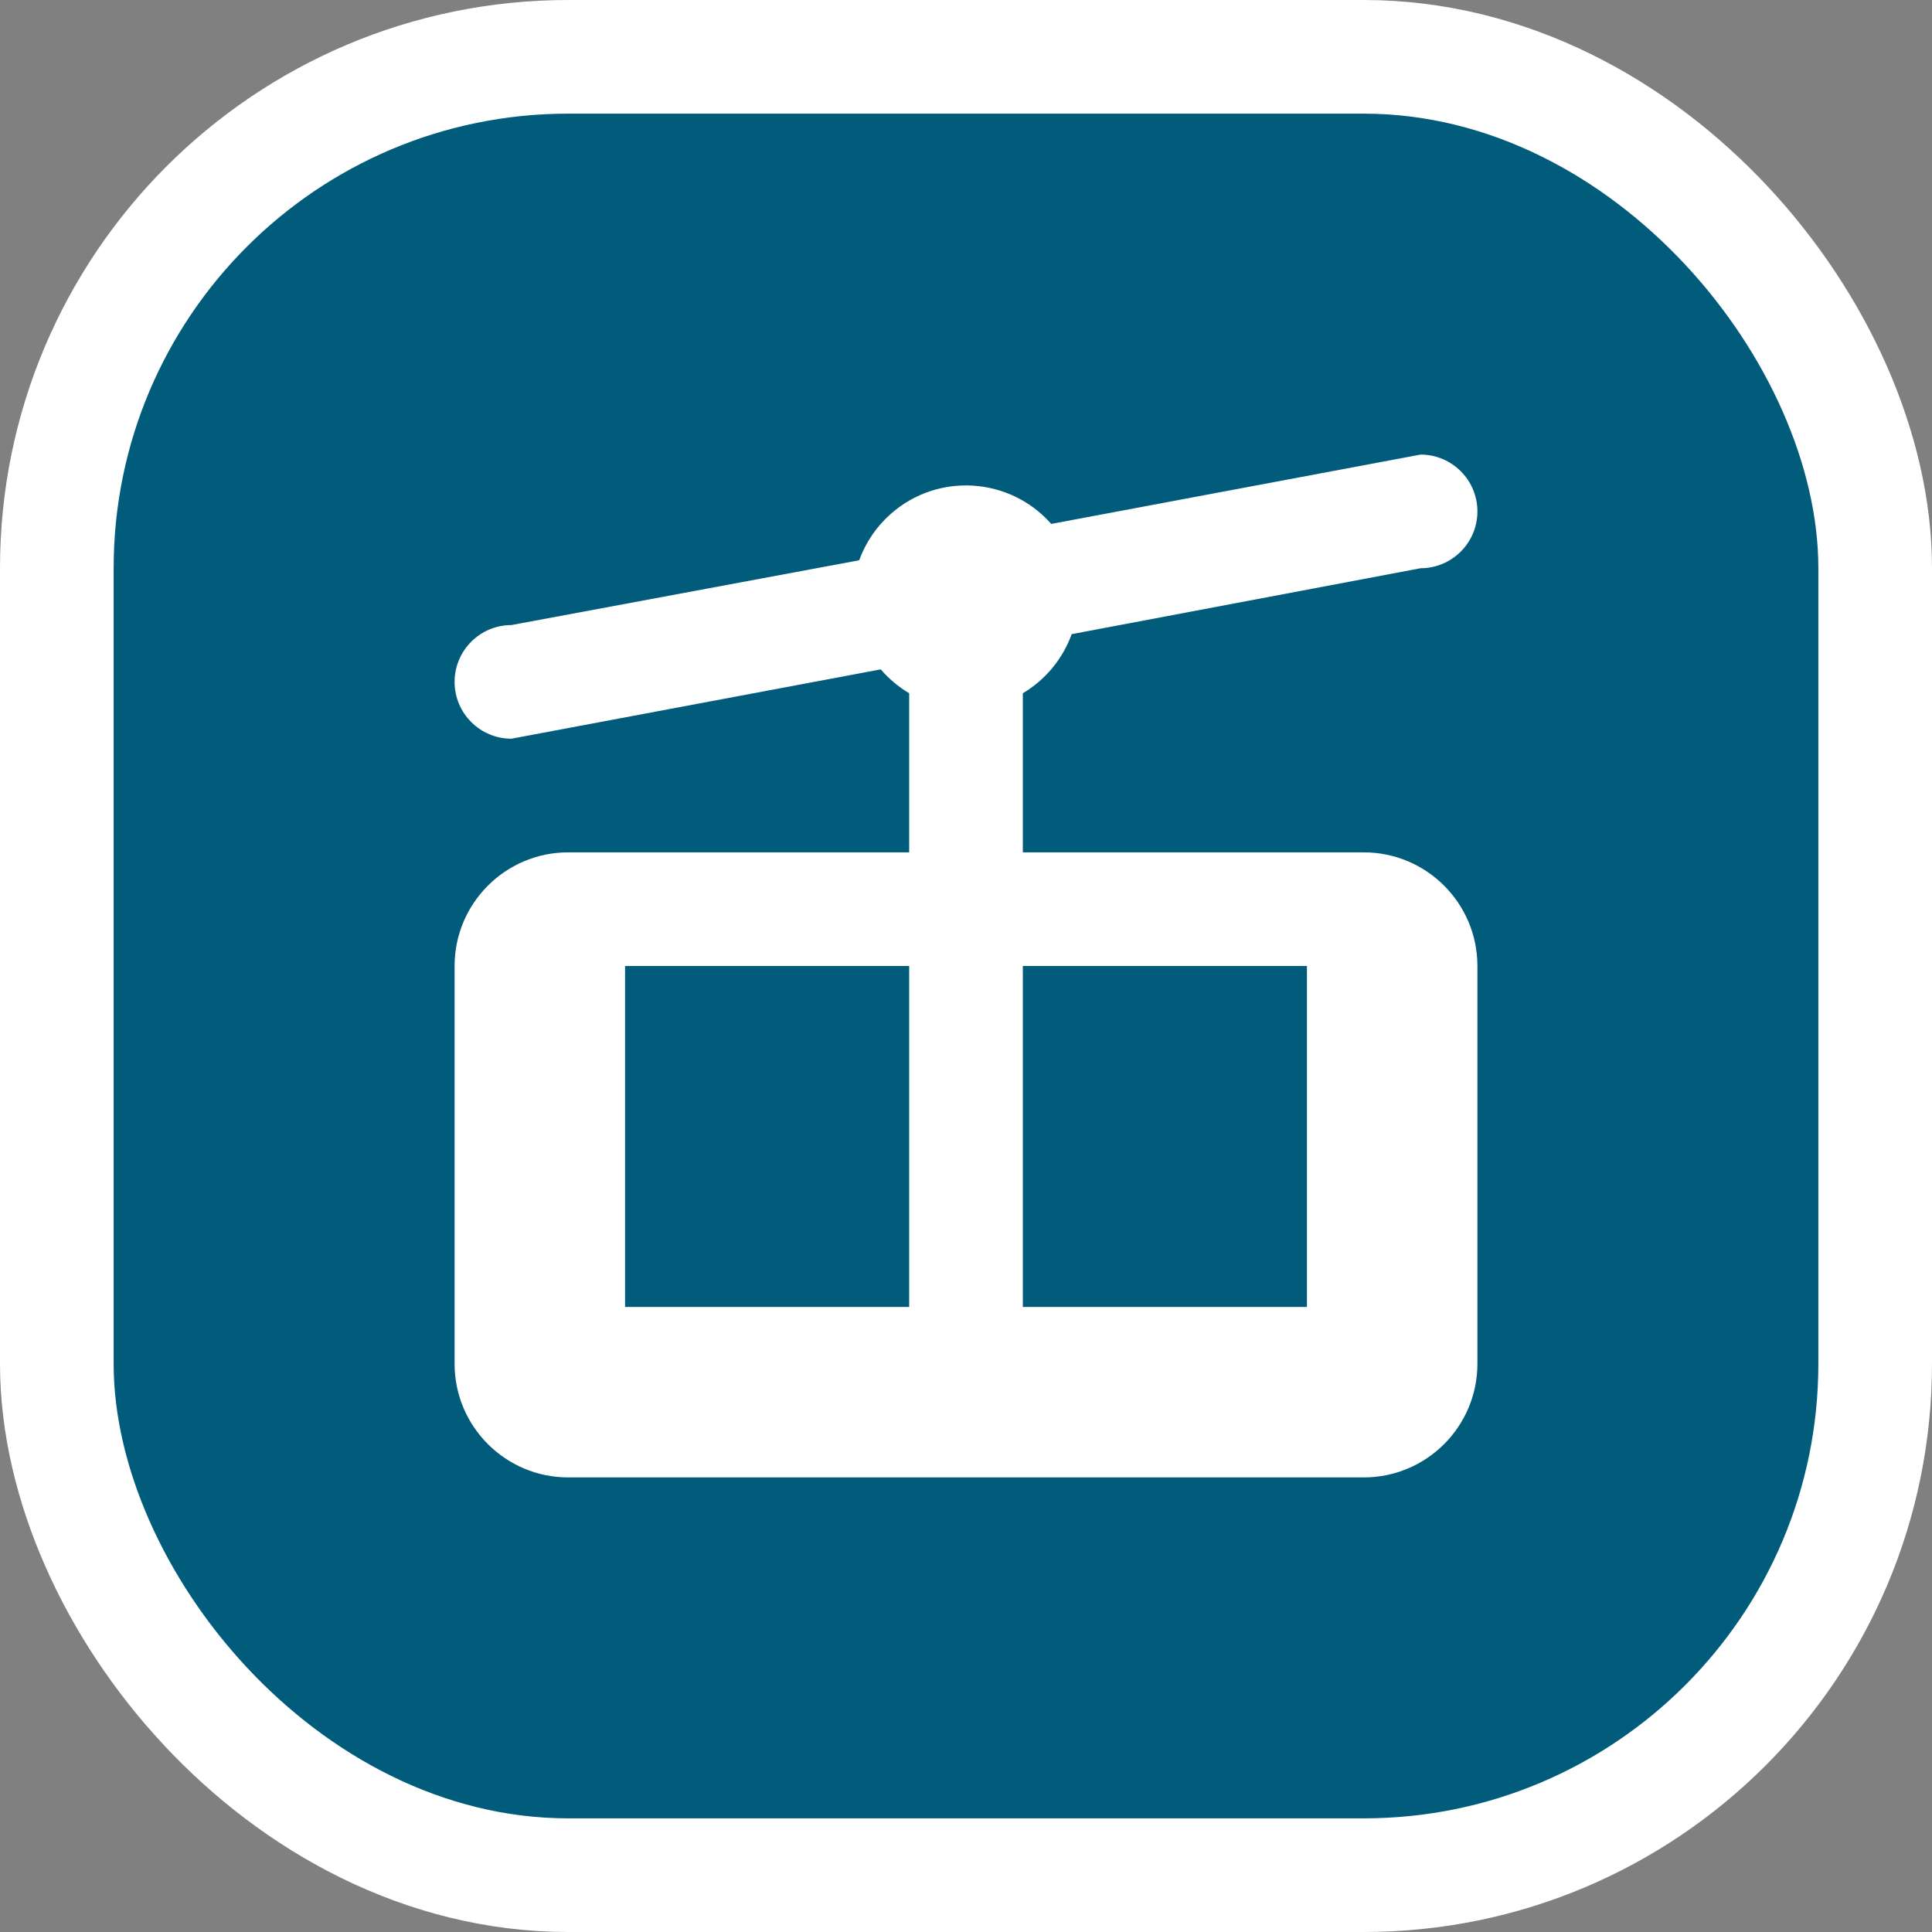 <svg xmlns="http://www.w3.org/2000/svg" viewBox="0 0 17 17" height="17" width="17"><rect x="0" y="0" width="17" height="17" fill="#808080" stroke="none"/><title>aerialway-11.svg</title><rect fill="none" x="0" y="0" width="17" height="17"></rect><rect x="1" y="1" rx="4" ry="4" width="15" height="15" stroke="#ffffff" style="stroke-linejoin:round;stroke-miterlimit:4;" fill="#ffffff" stroke-width="2"></rect><rect x="1" y="1" width="15" height="15" rx="4" ry="4" fill="#015c7c"></rect><path fill="#ffffff" transform="translate(3 3)" d="M9,4.5H6V3.1c0.199-0.118,0.351-0.302,0.43-0.52L9.5,2C9.776,2,10,1.776,10,1.5S9.776,1,9.5,1
	L6.25,1.61C5.885,1.196,5.253,1.156,4.839,1.521C4.713,1.632,4.617,1.773,4.56,1.93L1.5,2.5C1.224,2.5,1,2.724,1,3
	s0.224,0.5,0.5,0.5l3.25-0.61C4.821,2.973,4.906,3.044,5,3.1v1.4H2c-0.552,0-1,0.448-1,1V9c0,0.552,0.448,1,1,1h7
	c0.552,0,1-0.448,1-1V5.5C10,4.948,9.552,4.5,9,4.5z M5,8.5H2.5v-3H5V8.5z M8.5,8.5H6v-3h2.5V8.5z"></path></svg>